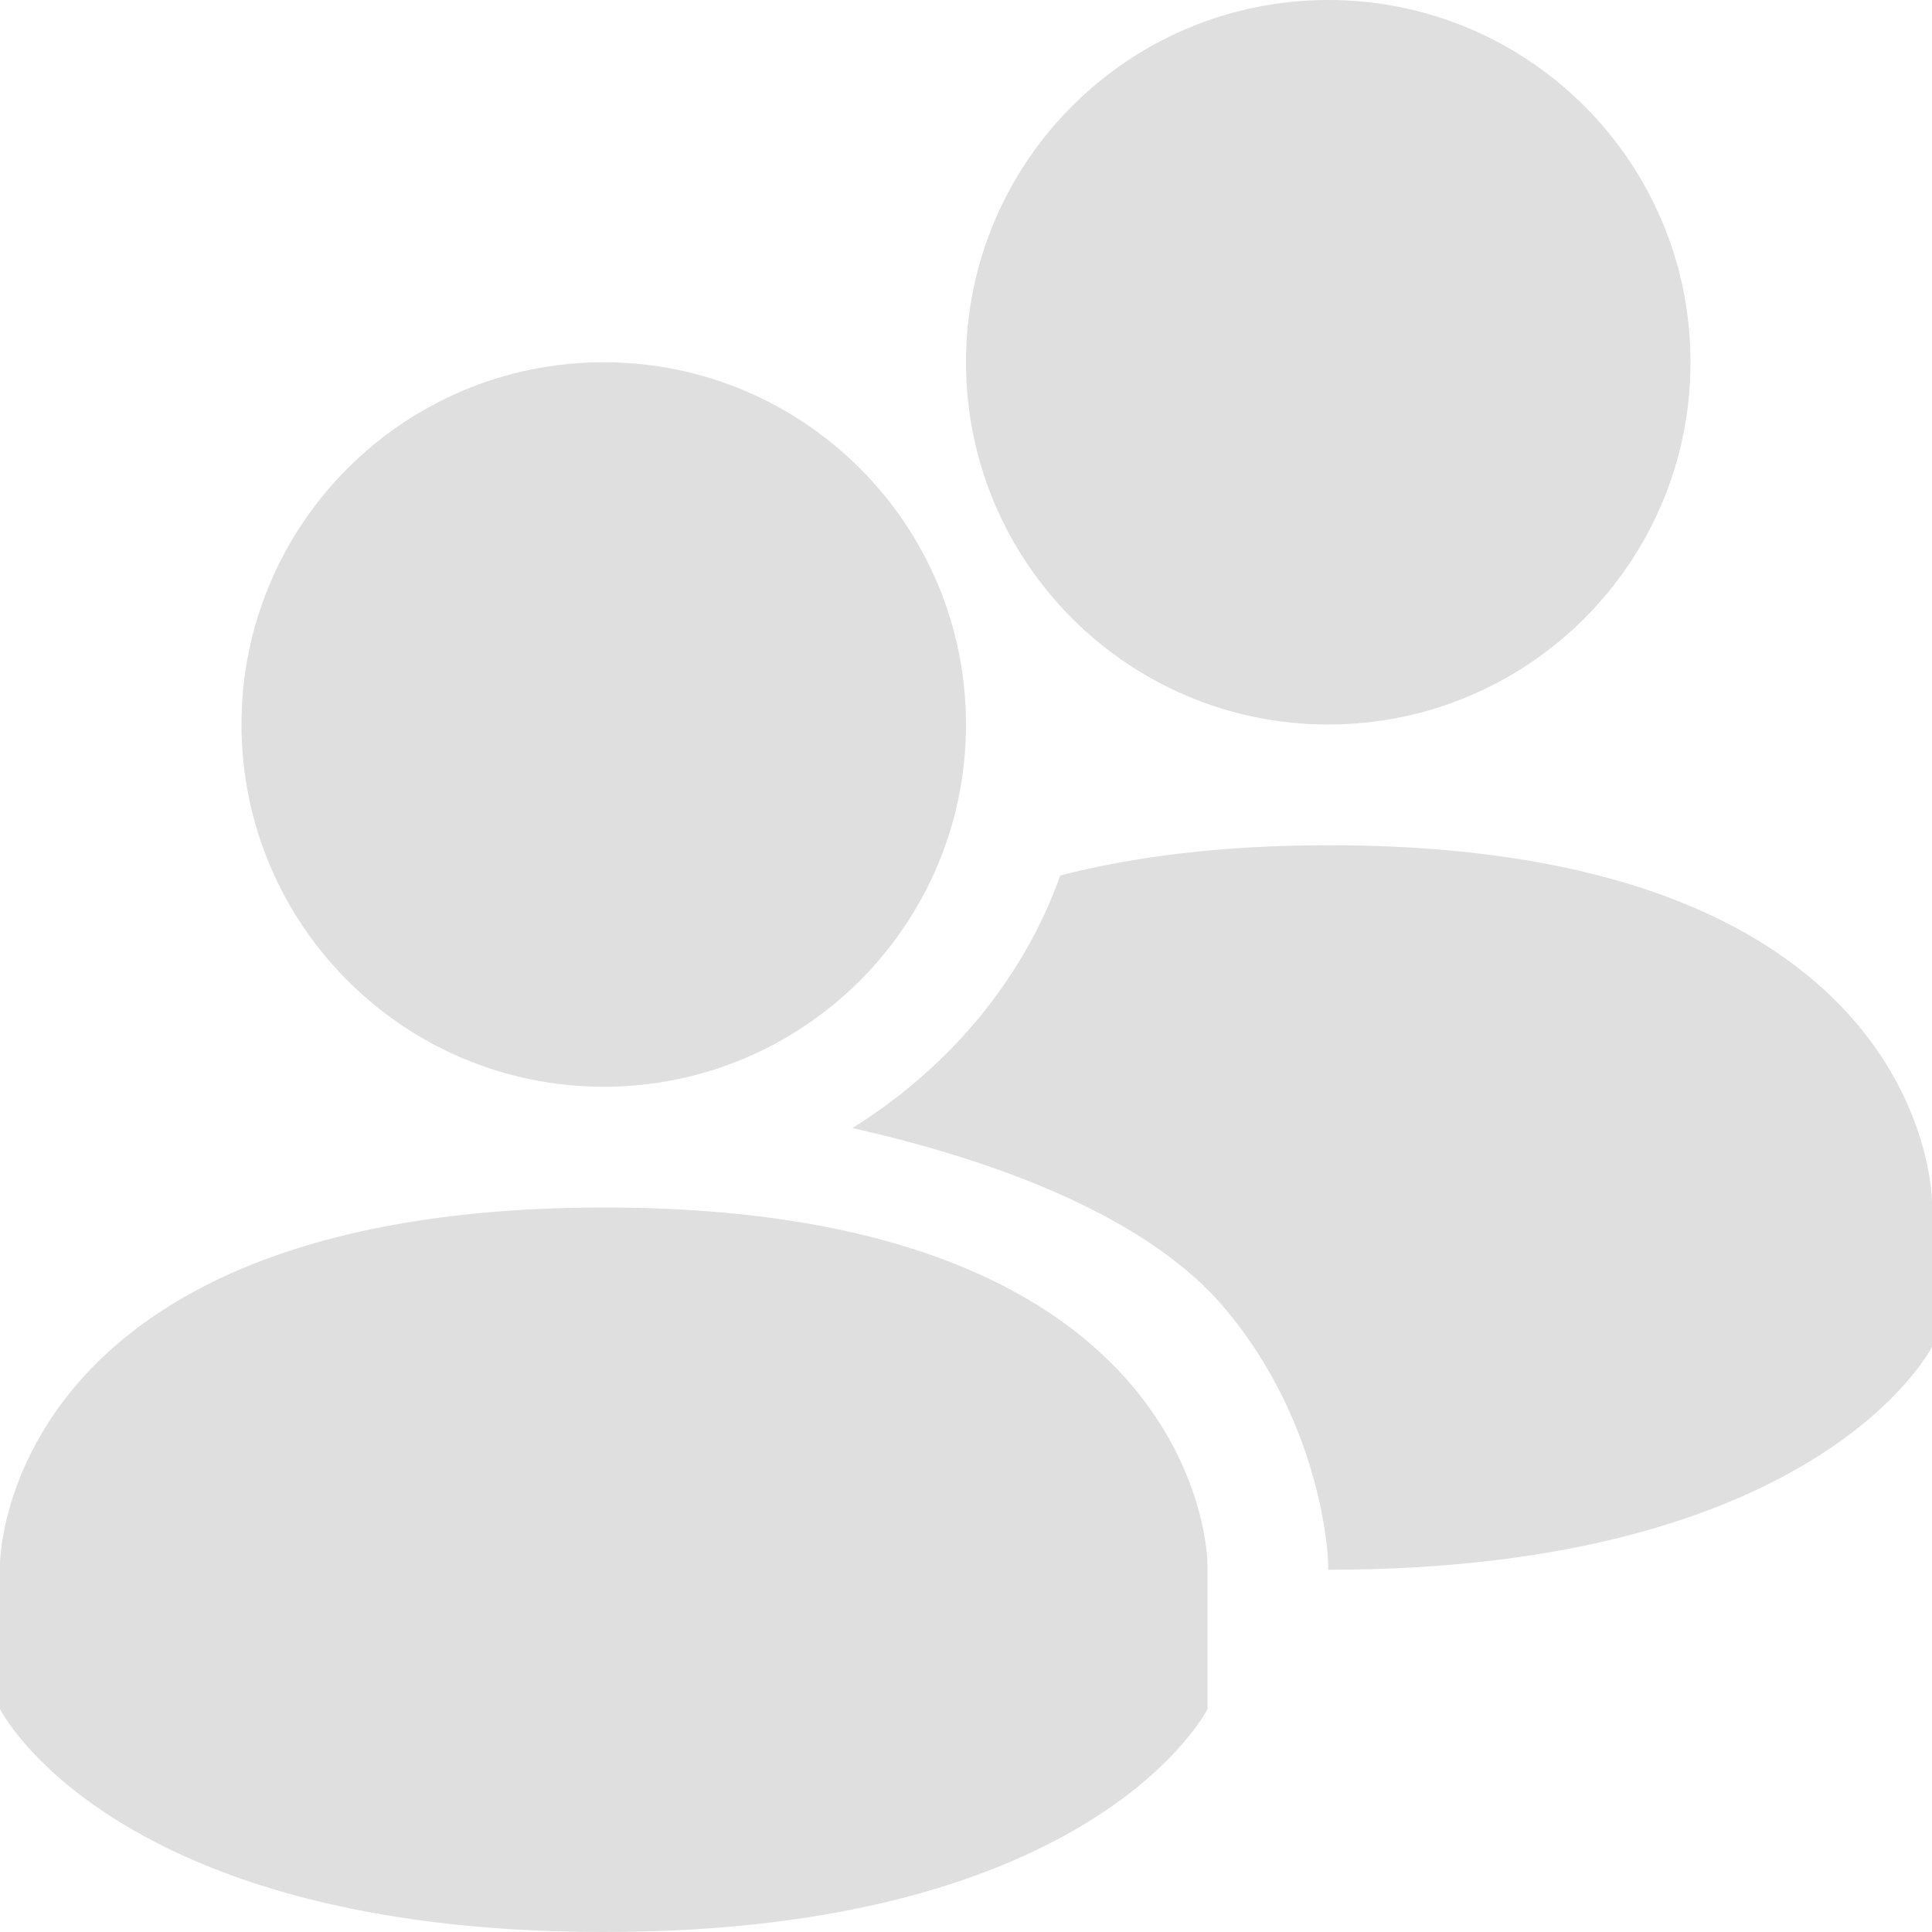 <svg xmlns="http://www.w3.org/2000/svg" width="16" height="16" version="1.1">
 <defs>
  <style id="current-color-scheme" type="text/css">
   .ColorScheme-Text { color:#dfdfdf; } .ColorScheme-Highlight { color:#4285f4; } .ColorScheme-NeutralText { color:#ff9800; } .ColorScheme-PositiveText { color:#4caf50; } .ColorScheme-NegativeText { color:#f44336; }
  </style>
 </defs>
 <path style="fill:currentColor" class="ColorScheme-Text" d="M 11,0 C 9.343,0 8,1.343 8,3 8,4.657 9.343,6 11,6 12.657,6 14,4.657 14,3 14,1.343 12.657,0 11,0 Z M 5,3 C 3.343,3 2,4.343 2,6 2,7.657 3.343,9 5,9 6.657,9 8,7.657 8,6 8,4.343 6.657,3 5,3 Z m 6,4 C 10.111,7 9.382,7.096 8.781,7.25 8.469,8.124 7.846,8.852 7.059,9.342 8.457,9.657 9.565,10.152 10.139,10.83 10.976,11.82 11,12.953 11,12.953 v 0.047 c 4.077,0 5,-1.846 5,-1.846 V 9.953 c 0,0 9.5e-4,-2.955 -4.998,-2.953 z M 5,10 C 4.9999993e-4,10.003 0,12.953 0,12.953 v 1.201 c 0,0 0.923,1.846 5,1.846 4.077,0 5,-1.846 5,-1.846 v -1.201 c 0,0 9.5e-4,-2.955 -4.998,-2.953 z"/>
</svg>
